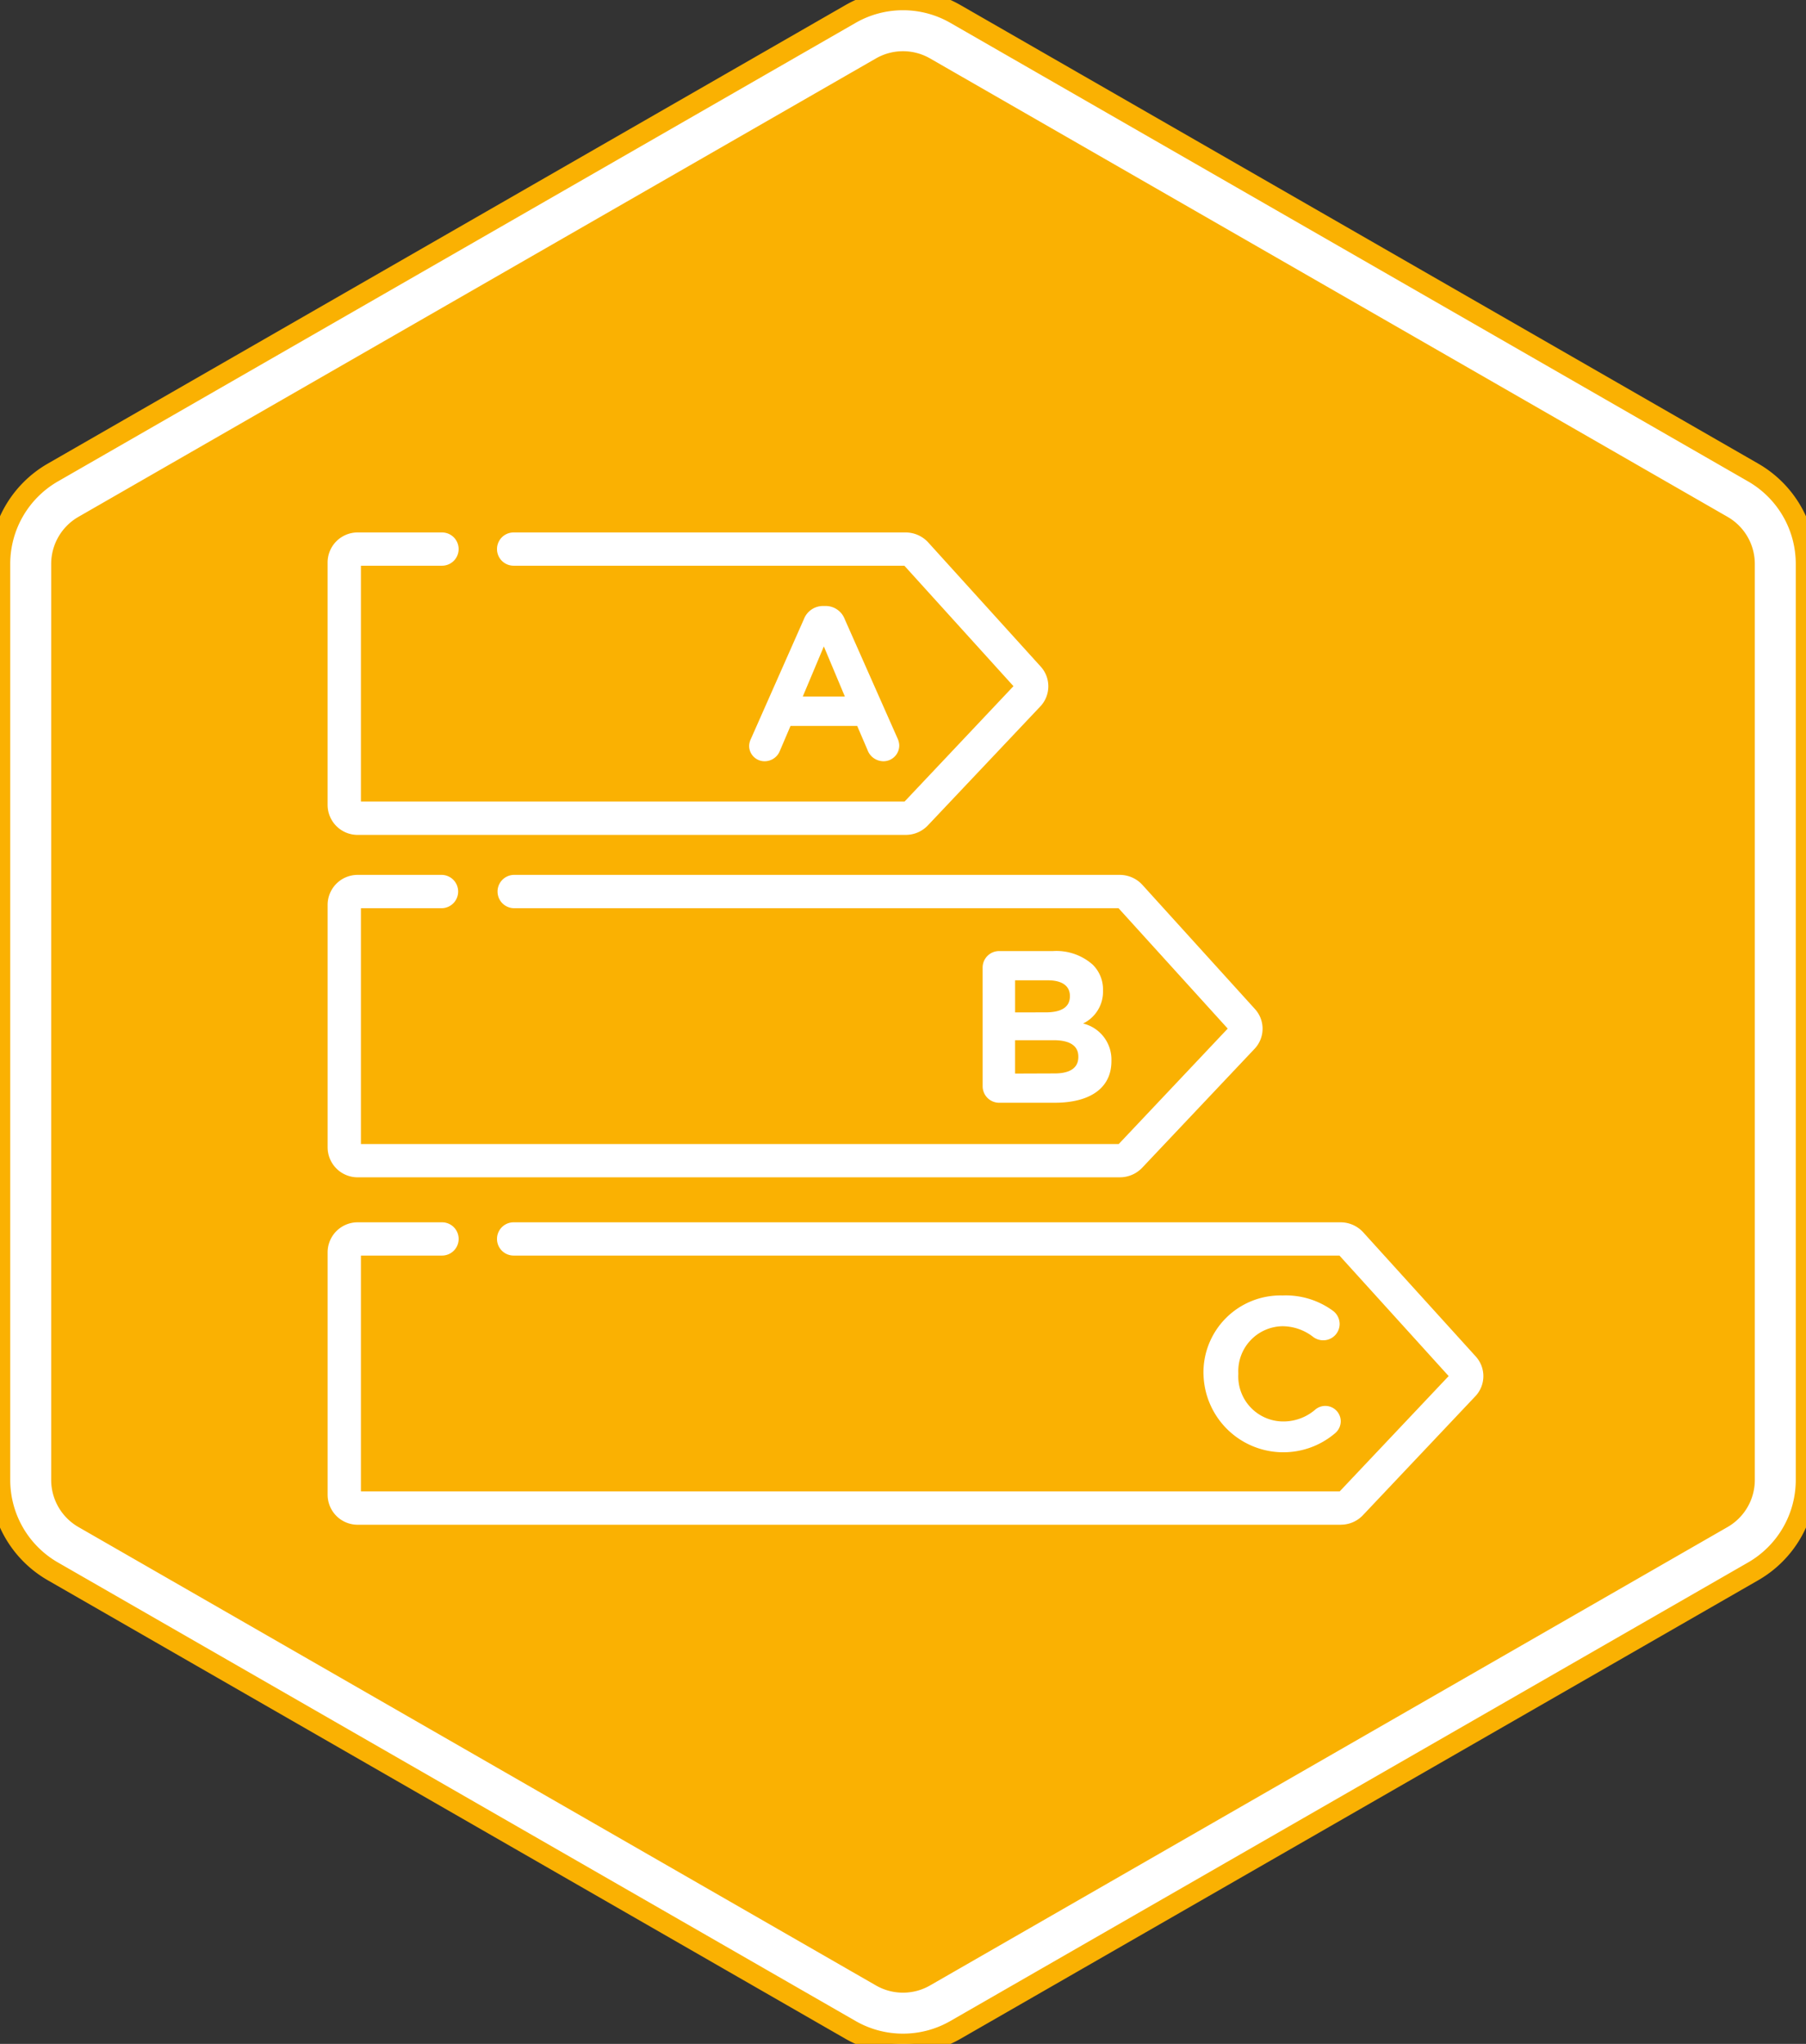 <svg xmlns="http://www.w3.org/2000/svg" width="88.202" height="99.804"><rect width="100%" height="100%" fill="#333333" stroke="none"/><g data-name="Grupo 1019"><g data-name="Trazado 1376" fill="#fab102" stroke="#fab102"><path d="M1.5 72.27V27.533c0-1.3.7-2.511 1.828-3.16L42.285 1.985a3.657 3.657 0 013.632 0l38.956 22.388a3.654 3.654 0 011.829 3.16V72.27c0 1.301-.7 2.512-1.829 3.16L45.917 97.82a3.657 3.657 0 01-3.632 0L3.328 75.43A3.654 3.654 0 011.5 72.27z"/><path d="M85.202 27.533a2.15 2.15 0 00-1.076-1.859L45.17 3.285a2.152 2.152 0 00-2.138 0L4.076 25.674A2.15 2.15 0 003 27.534V72.27a2.15 2.15 0 001.076 1.86l38.956 22.388c.66.38 1.478.38 2.138 0L84.126 74.13a2.15 2.15 0 001.076-1.86V27.533m3 0V72.27a5.145 5.145 0 01-2.581 4.46L46.664 99.12a5.145 5.145 0 01-5.127 0L2.581 76.73A5.145 5.145 0 010 72.27V27.533c0-1.841.984-3.542 2.581-4.46L41.537.684a5.145 5.145 0 015.127 0l38.957 22.389a5.145 5.145 0 012.581 4.46z" fill="#fff"/></g><g data-name="Grupo 595" fill="#fff"><path data-name="Trazado 1720" d="M65.485 74.454H17.477a1.466 1.466 0 01-1.476-1.452V61.139a1.466 1.466 0 011.476-1.453h4.111a.812.812 0 110 1.624h-3.961v11.517h47.8l5.323-5.633-5.333-5.884H25.085a.812.812 0 110-1.624h40.39a1.5 1.5 0 011.1.486l5.492 6.058a1.427 1.427 0 01-.019 1.955l-5.482 5.8a1.485 1.485 0 01-1.085.467m-.009-13.144z"/><path data-name="Trazado 1721" d="M54.694 57.489H17.477a1.466 1.466 0 01-1.476-1.453V44.174a1.465 1.465 0 011.476-1.453h4.113a.814.814 0 010 1.627h-3.963v11.516h37.01l5.323-5.637-5.333-5.879H25.085a.814.814 0 010-1.627h29.6a1.5 1.5 0 011.108.488l5.492 6.058a1.426 1.426 0 01-.021 1.954l-5.481 5.8a1.5 1.5 0 01-1.085.467m-.013-13.141z"/><path data-name="Trazado 1722" d="M44.227 40.769h-26.75A1.467 1.467 0 0116 39.314V27.453A1.466 1.466 0 0117.477 26h4.11a.812.812 0 110 1.624h-3.96v11.517h26.55l5.319-5.635-5.328-5.882H25.085a.812.812 0 110-1.624h19.142a1.5 1.5 0 011.107.488l5.488 6.057a1.431 1.431 0 01-.019 1.955l-5.483 5.8a1.485 1.485 0 01-1.086.468m-.008-13.145z"/><path data-name="Trazado 1723" d="M36.681 36.062l2.58-5.829a1 1 0 01.949-.642h.1a.994.994 0 01.945.642l2.582 5.829a.865.865 0 01.081.328.772.772 0 01-.772.782.833.833 0 01-.782-.56l-.5-1.164h-3.257l-.519 1.216a.8.8 0 01-.75.508.752.752 0 01-.751-.762.868.868 0 01.094-.347m4.58-2.053l-1.026-2.445-1.028 2.445z"/><path data-name="Trazado 1724" d="M47.99 47.257a.806.806 0 01.811-.816h2.621a2.678 2.678 0 011.938.658 1.693 1.693 0 01.509 1.258v.021a1.722 1.722 0 01-.973 1.6 1.811 1.811 0 011.384 1.818v.02c0 1.355-1.1 2.032-2.768 2.032h-2.71a.806.806 0 01-.811-.812zm3.084 2.177c.721 0 1.178-.232 1.178-.782v-.02c0-.488-.382-.762-1.069-.762h-1.607v1.565zm.437 2.982c.719 0 1.153-.254 1.153-.8v-.022c0-.5-.373-.8-1.206-.8h-1.883v1.629z"/><path data-name="Trazado 1725" d="M58.775 67.107v-.021a3.762 3.762 0 013.858-3.828 3.9 3.9 0 012.472.753.81.81 0 01.321.647.8.8 0 01-.8.789.819.819 0 01-.488-.16 2.453 2.453 0 00-1.51-.527 2.195 2.195 0 00-2.15 2.305v.021a2.2 2.2 0 002.15 2.324 2.381 2.381 0 001.608-.579.755.755 0 011.244.571.767.767 0 01-.276.583 3.9 3.9 0 01-6.427-2.877"/></g></g></svg>